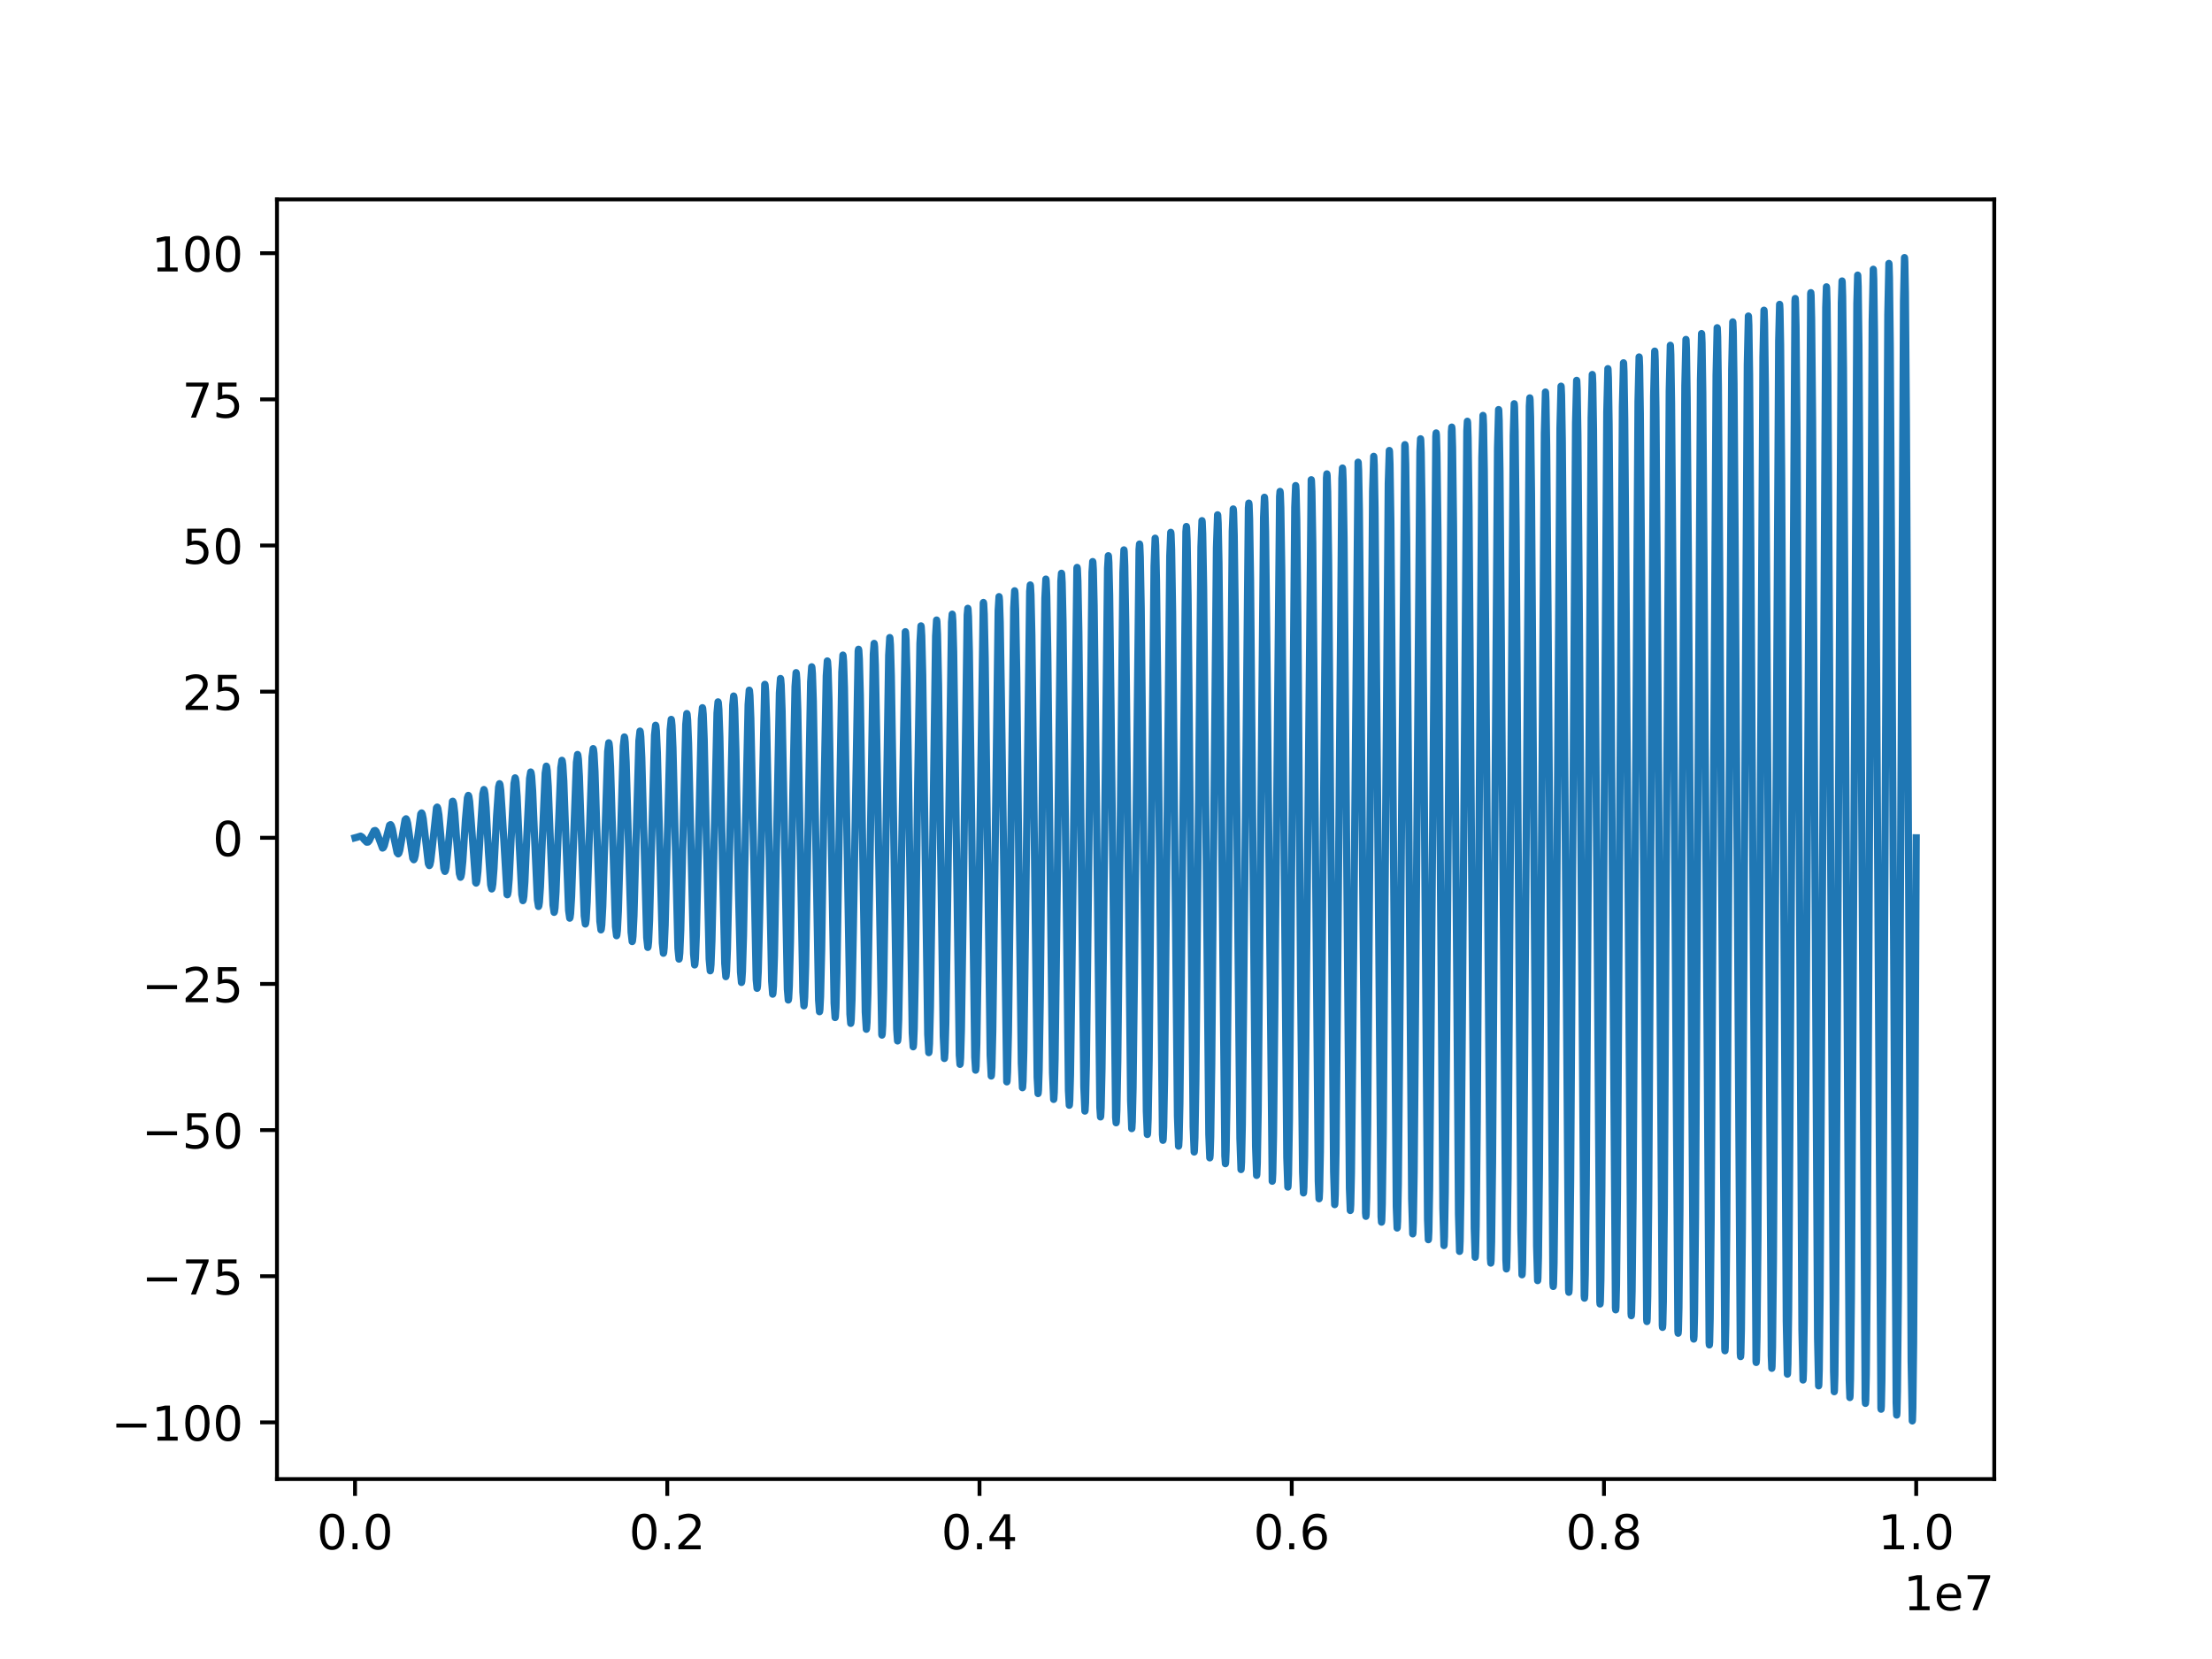 <?xml version="1.0" encoding="utf-8" standalone="no"?>
<!DOCTYPE svg PUBLIC "-//W3C//DTD SVG 1.1//EN"
  "http://www.w3.org/Graphics/SVG/1.1/DTD/svg11.dtd">
<!-- Created with matplotlib (http://matplotlib.org/) -->
<svg height="345pt" version="1.1" viewBox="0 0 460 345" width="460pt" xmlns="http://www.w3.org/2000/svg" xmlns:xlink="http://www.w3.org/1999/xlink">
 <defs>
  <style type="text/css">
*{stroke-linecap:butt;stroke-linejoin:round;}
  </style>
 </defs>
 <g id="figure_1">
  <g id="patch_1">
   <path d="M 0 345.6 
L 460.8 345.6 
L 460.8 0 
L 0 0 
z
" style="fill:#ffffff;"/>
  </g>
  <g id="axes_1">
   <g id="patch_2">
    <path d="M 57.6 307.584 
L 414.72 307.584 
L 414.72 41.472 
L 57.6 41.472 
z
" style="fill:#ffffff;"/>
   </g>
   <g id="matplotlib.axis_1">
    <g id="xtick_1">
     <g id="line2d_1">
      <defs>
       <path d="M 0 0 
L 0 3.5 
" id="ma9b0b00580" style="stroke:#000000;stroke-width:0.8;"/>
      </defs>
      <g>
       <use style="stroke:#000000;stroke-width:0.8;" x="73.833" xlink:href="#ma9b0b00580" y="307.584"/>
      </g>
     </g>
     <g id="text_1">
      <!-- 0.0 -->
      <defs>
       <path d="M 31.781 66.406 
Q 24.172 66.406 20.328 58.906 
Q 16.5 51.422 16.5 36.375 
Q 16.5 21.391 20.328 13.891 
Q 24.172 6.391 31.781 6.391 
Q 39.453 6.391 43.281 13.891 
Q 47.125 21.391 47.125 36.375 
Q 47.125 51.422 43.281 58.906 
Q 39.453 66.406 31.781 66.406 
z
M 31.781 74.219 
Q 44.047 74.219 50.516 64.516 
Q 56.984 54.828 56.984 36.375 
Q 56.984 17.969 50.516 8.266 
Q 44.047 -1.422 31.781 -1.422 
Q 19.531 -1.422 13.062 8.266 
Q 6.594 17.969 6.594 36.375 
Q 6.594 54.828 13.062 64.516 
Q 19.531 74.219 31.781 74.219 
z
" id="DejaVuSans-30"/>
       <path d="M 10.688 12.406 
L 21 12.406 
L 21 0 
L 10.688 0 
z
" id="DejaVuSans-2e"/>
      </defs>
      <g transform="translate(65.881 322.182)scale(0.1 -0.1)">
       <use xlink:href="#DejaVuSans-30"/>
       <use x="63.623" xlink:href="#DejaVuSans-2e"/>
       <use x="95.41" xlink:href="#DejaVuSans-30"/>
      </g>
     </g>
    </g>
    <g id="xtick_2">
     <g id="line2d_2">
      <g>
       <use style="stroke:#000000;stroke-width:0.8;" x="138.764" xlink:href="#ma9b0b00580" y="307.584"/>
      </g>
     </g>
     <g id="text_2">
      <!-- 0.2 -->
      <defs>
       <path d="M 19.188 8.297 
L 53.609 8.297 
L 53.609 0 
L 7.328 0 
L 7.328 8.297 
Q 12.938 14.109 22.625 23.891 
Q 32.328 33.688 34.812 36.531 
Q 39.547 41.844 41.422 45.531 
Q 43.312 49.219 43.312 52.781 
Q 43.312 58.594 39.234 62.25 
Q 35.156 65.922 28.609 65.922 
Q 23.969 65.922 18.812 64.312 
Q 13.672 62.703 7.812 59.422 
L 7.812 69.391 
Q 13.766 71.781 18.938 73 
Q 24.125 74.219 28.422 74.219 
Q 39.75 74.219 46.484 68.547 
Q 53.219 62.891 53.219 53.422 
Q 53.219 48.922 51.531 44.891 
Q 49.859 40.875 45.406 35.406 
Q 44.188 33.984 37.641 27.219 
Q 31.109 20.453 19.188 8.297 
z
" id="DejaVuSans-32"/>
      </defs>
      <g transform="translate(130.812 322.182)scale(0.1 -0.1)">
       <use xlink:href="#DejaVuSans-30"/>
       <use x="63.623" xlink:href="#DejaVuSans-2e"/>
       <use x="95.41" xlink:href="#DejaVuSans-32"/>
      </g>
     </g>
    </g>
    <g id="xtick_3">
     <g id="line2d_3">
      <g>
       <use style="stroke:#000000;stroke-width:0.8;" x="203.695" xlink:href="#ma9b0b00580" y="307.584"/>
      </g>
     </g>
     <g id="text_3">
      <!-- 0.4 -->
      <defs>
       <path d="M 37.797 64.312 
L 12.891 25.391 
L 37.797 25.391 
z
M 35.203 72.906 
L 47.609 72.906 
L 47.609 25.391 
L 58.016 25.391 
L 58.016 17.188 
L 47.609 17.188 
L 47.609 0 
L 37.797 0 
L 37.797 17.188 
L 4.891 17.188 
L 4.891 26.703 
z
" id="DejaVuSans-34"/>
      </defs>
      <g transform="translate(195.743 322.182)scale(0.1 -0.1)">
       <use xlink:href="#DejaVuSans-30"/>
       <use x="63.623" xlink:href="#DejaVuSans-2e"/>
       <use x="95.41" xlink:href="#DejaVuSans-34"/>
      </g>
     </g>
    </g>
    <g id="xtick_4">
     <g id="line2d_4">
      <g>
       <use style="stroke:#000000;stroke-width:0.8;" x="268.625" xlink:href="#ma9b0b00580" y="307.584"/>
      </g>
     </g>
     <g id="text_4">
      <!-- 0.6 -->
      <defs>
       <path d="M 33.016 40.375 
Q 26.375 40.375 22.484 35.828 
Q 18.609 31.297 18.609 23.391 
Q 18.609 15.531 22.484 10.953 
Q 26.375 6.391 33.016 6.391 
Q 39.656 6.391 43.531 10.953 
Q 47.406 15.531 47.406 23.391 
Q 47.406 31.297 43.531 35.828 
Q 39.656 40.375 33.016 40.375 
z
M 52.594 71.297 
L 52.594 62.312 
Q 48.875 64.062 45.094 64.984 
Q 41.312 65.922 37.594 65.922 
Q 27.828 65.922 22.672 59.328 
Q 17.531 52.734 16.797 39.406 
Q 19.672 43.656 24.016 45.922 
Q 28.375 48.188 33.594 48.188 
Q 44.578 48.188 50.953 41.516 
Q 57.328 34.859 57.328 23.391 
Q 57.328 12.156 50.688 5.359 
Q 44.047 -1.422 33.016 -1.422 
Q 20.359 -1.422 13.672 8.266 
Q 6.984 17.969 6.984 36.375 
Q 6.984 53.656 15.188 63.938 
Q 23.391 74.219 37.203 74.219 
Q 40.922 74.219 44.703 73.484 
Q 48.484 72.75 52.594 71.297 
z
" id="DejaVuSans-36"/>
      </defs>
      <g transform="translate(260.674 322.182)scale(0.1 -0.1)">
       <use xlink:href="#DejaVuSans-30"/>
       <use x="63.623" xlink:href="#DejaVuSans-2e"/>
       <use x="95.41" xlink:href="#DejaVuSans-36"/>
      </g>
     </g>
    </g>
    <g id="xtick_5">
     <g id="line2d_5">
      <g>
       <use style="stroke:#000000;stroke-width:0.8;" x="333.556" xlink:href="#ma9b0b00580" y="307.584"/>
      </g>
     </g>
     <g id="text_5">
      <!-- 0.8 -->
      <defs>
       <path d="M 31.781 34.625 
Q 24.75 34.625 20.719 30.859 
Q 16.703 27.094 16.703 20.516 
Q 16.703 13.922 20.719 10.156 
Q 24.75 6.391 31.781 6.391 
Q 38.812 6.391 42.859 10.172 
Q 46.922 13.969 46.922 20.516 
Q 46.922 27.094 42.891 30.859 
Q 38.875 34.625 31.781 34.625 
z
M 21.922 38.812 
Q 15.578 40.375 12.031 44.719 
Q 8.5 49.078 8.5 55.328 
Q 8.5 64.062 14.719 69.141 
Q 20.953 74.219 31.781 74.219 
Q 42.672 74.219 48.875 69.141 
Q 55.078 64.062 55.078 55.328 
Q 55.078 49.078 51.531 44.719 
Q 48 40.375 41.703 38.812 
Q 48.828 37.156 52.797 32.312 
Q 56.781 27.484 56.781 20.516 
Q 56.781 9.906 50.312 4.234 
Q 43.844 -1.422 31.781 -1.422 
Q 19.734 -1.422 13.25 4.234 
Q 6.781 9.906 6.781 20.516 
Q 6.781 27.484 10.781 32.312 
Q 14.797 37.156 21.922 38.812 
z
M 18.312 54.391 
Q 18.312 48.734 21.844 45.562 
Q 25.391 42.391 31.781 42.391 
Q 38.141 42.391 41.719 45.562 
Q 45.312 48.734 45.312 54.391 
Q 45.312 60.062 41.719 63.234 
Q 38.141 66.406 31.781 66.406 
Q 25.391 66.406 21.844 63.234 
Q 18.312 60.062 18.312 54.391 
z
" id="DejaVuSans-38"/>
      </defs>
      <g transform="translate(325.605 322.182)scale(0.1 -0.1)">
       <use xlink:href="#DejaVuSans-30"/>
       <use x="63.623" xlink:href="#DejaVuSans-2e"/>
       <use x="95.41" xlink:href="#DejaVuSans-38"/>
      </g>
     </g>
    </g>
    <g id="xtick_6">
     <g id="line2d_6">
      <g>
       <use style="stroke:#000000;stroke-width:0.8;" x="398.487" xlink:href="#ma9b0b00580" y="307.584"/>
      </g>
     </g>
     <g id="text_6">
      <!-- 1.0 -->
      <defs>
       <path d="M 12.406 8.297 
L 28.516 8.297 
L 28.516 63.922 
L 10.984 60.406 
L 10.984 69.391 
L 28.422 72.906 
L 38.281 72.906 
L 38.281 8.297 
L 54.391 8.297 
L 54.391 0 
L 12.406 0 
z
" id="DejaVuSans-31"/>
      </defs>
      <g transform="translate(390.536 322.182)scale(0.1 -0.1)">
       <use xlink:href="#DejaVuSans-31"/>
       <use x="63.623" xlink:href="#DejaVuSans-2e"/>
       <use x="95.41" xlink:href="#DejaVuSans-30"/>
      </g>
     </g>
    </g>
    <g id="text_7">
     <!-- 1e7 -->
     <defs>
      <path d="M 56.203 29.594 
L 56.203 25.203 
L 14.891 25.203 
Q 15.484 15.922 20.484 11.062 
Q 25.484 6.203 34.422 6.203 
Q 39.594 6.203 44.453 7.469 
Q 49.312 8.734 54.109 11.281 
L 54.109 2.781 
Q 49.266 0.734 44.188 -0.344 
Q 39.109 -1.422 33.891 -1.422 
Q 20.797 -1.422 13.156 6.188 
Q 5.516 13.812 5.516 26.812 
Q 5.516 40.234 12.766 48.109 
Q 20.016 56 32.328 56 
Q 43.359 56 49.781 48.891 
Q 56.203 41.797 56.203 29.594 
z
M 47.219 32.234 
Q 47.125 39.594 43.094 43.984 
Q 39.062 48.391 32.422 48.391 
Q 24.906 48.391 20.391 44.141 
Q 15.875 39.891 15.188 32.172 
z
" id="DejaVuSans-65"/>
      <path d="M 8.203 72.906 
L 55.078 72.906 
L 55.078 68.703 
L 28.609 0 
L 18.312 0 
L 43.219 64.594 
L 8.203 64.594 
z
" id="DejaVuSans-37"/>
     </defs>
     <g transform="translate(395.842 334.861)scale(0.1 -0.1)">
      <use xlink:href="#DejaVuSans-31"/>
      <use x="63.623" xlink:href="#DejaVuSans-65"/>
      <use x="125.146" xlink:href="#DejaVuSans-37"/>
     </g>
    </g>
   </g>
   <g id="matplotlib.axis_2">
    <g id="ytick_1">
     <g id="line2d_7">
      <defs>
       <path d="M 0 0 
L -3.5 0 
" id="me9630eb268" style="stroke:#000000;stroke-width:0.8;"/>
      </defs>
      <g>
       <use style="stroke:#000000;stroke-width:0.8;" x="57.6" xlink:href="#me9630eb268" y="295.792"/>
      </g>
     </g>
     <g id="text_8">
      <!-- −100 -->
      <defs>
       <path d="M 10.594 35.5 
L 73.188 35.5 
L 73.188 27.203 
L 10.594 27.203 
z
" id="DejaVuSans-2212"/>
      </defs>
      <g transform="translate(23.133 299.591)scale(0.1 -0.1)">
       <use xlink:href="#DejaVuSans-2212"/>
       <use x="83.789" xlink:href="#DejaVuSans-31"/>
       <use x="147.412" xlink:href="#DejaVuSans-30"/>
       <use x="211.035" xlink:href="#DejaVuSans-30"/>
      </g>
     </g>
    </g>
    <g id="ytick_2">
     <g id="line2d_8">
      <g>
       <use style="stroke:#000000;stroke-width:0.8;" x="57.6" xlink:href="#me9630eb268" y="265.4"/>
      </g>
     </g>
     <g id="text_9">
      <!-- −75 -->
      <defs>
       <path d="M 10.797 72.906 
L 49.516 72.906 
L 49.516 64.594 
L 19.828 64.594 
L 19.828 46.734 
Q 21.969 47.469 24.109 47.828 
Q 26.266 48.188 28.422 48.188 
Q 40.625 48.188 47.75 41.5 
Q 54.891 34.812 54.891 23.391 
Q 54.891 11.625 47.562 5.094 
Q 40.234 -1.422 26.906 -1.422 
Q 22.312 -1.422 17.547 -0.641 
Q 12.797 0.141 7.719 1.703 
L 7.719 11.625 
Q 12.109 9.234 16.797 8.062 
Q 21.484 6.891 26.703 6.891 
Q 35.156 6.891 40.078 11.328 
Q 45.016 15.766 45.016 23.391 
Q 45.016 31 40.078 35.438 
Q 35.156 39.891 26.703 39.891 
Q 22.75 39.891 18.812 39.016 
Q 14.891 38.141 10.797 36.281 
z
" id="DejaVuSans-35"/>
      </defs>
      <g transform="translate(29.495 269.199)scale(0.1 -0.1)">
       <use xlink:href="#DejaVuSans-2212"/>
       <use x="83.789" xlink:href="#DejaVuSans-37"/>
       <use x="147.412" xlink:href="#DejaVuSans-35"/>
      </g>
     </g>
    </g>
    <g id="ytick_3">
     <g id="line2d_9">
      <g>
       <use style="stroke:#000000;stroke-width:0.8;" x="57.6" xlink:href="#me9630eb268" y="235.008"/>
      </g>
     </g>
     <g id="text_10">
      <!-- −50 -->
      <g transform="translate(29.495 238.807)scale(0.1 -0.1)">
       <use xlink:href="#DejaVuSans-2212"/>
       <use x="83.789" xlink:href="#DejaVuSans-35"/>
       <use x="147.412" xlink:href="#DejaVuSans-30"/>
      </g>
     </g>
    </g>
    <g id="ytick_4">
     <g id="line2d_10">
      <g>
       <use style="stroke:#000000;stroke-width:0.8;" x="57.6" xlink:href="#me9630eb268" y="204.616"/>
      </g>
     </g>
     <g id="text_11">
      <!-- −25 -->
      <g transform="translate(29.495 208.415)scale(0.1 -0.1)">
       <use xlink:href="#DejaVuSans-2212"/>
       <use x="83.789" xlink:href="#DejaVuSans-32"/>
       <use x="147.412" xlink:href="#DejaVuSans-35"/>
      </g>
     </g>
    </g>
    <g id="ytick_5">
     <g id="line2d_11">
      <g>
       <use style="stroke:#000000;stroke-width:0.8;" x="57.6" xlink:href="#me9630eb268" y="174.224"/>
      </g>
     </g>
     <g id="text_12">
      <!-- 0 -->
      <g transform="translate(44.237 178.023)scale(0.1 -0.1)">
       <use xlink:href="#DejaVuSans-30"/>
      </g>
     </g>
    </g>
    <g id="ytick_6">
     <g id="line2d_12">
      <g>
       <use style="stroke:#000000;stroke-width:0.8;" x="57.6" xlink:href="#me9630eb268" y="143.832"/>
      </g>
     </g>
     <g id="text_13">
      <!-- 25 -->
      <g transform="translate(37.875 147.631)scale(0.1 -0.1)">
       <use xlink:href="#DejaVuSans-32"/>
       <use x="63.623" xlink:href="#DejaVuSans-35"/>
      </g>
     </g>
    </g>
    <g id="ytick_7">
     <g id="line2d_13">
      <g>
       <use style="stroke:#000000;stroke-width:0.8;" x="57.6" xlink:href="#me9630eb268" y="113.44"/>
      </g>
     </g>
     <g id="text_14">
      <!-- 50 -->
      <g transform="translate(37.875 117.239)scale(0.1 -0.1)">
       <use xlink:href="#DejaVuSans-35"/>
       <use x="63.623" xlink:href="#DejaVuSans-30"/>
      </g>
     </g>
    </g>
    <g id="ytick_8">
     <g id="line2d_14">
      <g>
       <use style="stroke:#000000;stroke-width:0.8;" x="57.6" xlink:href="#me9630eb268" y="83.048"/>
      </g>
     </g>
     <g id="text_15">
      <!-- 75 -->
      <g transform="translate(37.875 86.848)scale(0.1 -0.1)">
       <use xlink:href="#DejaVuSans-37"/>
       <use x="63.623" xlink:href="#DejaVuSans-35"/>
      </g>
     </g>
    </g>
    <g id="ytick_9">
     <g id="line2d_15">
      <g>
       <use style="stroke:#000000;stroke-width:0.8;" x="57.6" xlink:href="#me9630eb268" y="52.656"/>
      </g>
     </g>
     <g id="text_16">
      <!-- 100 -->
      <g transform="translate(31.512 56.456)scale(0.1 -0.1)">
       <use xlink:href="#DejaVuSans-31"/>
       <use x="63.623" xlink:href="#DejaVuSans-30"/>
       <use x="127.246" xlink:href="#DejaVuSans-30"/>
      </g>
     </g>
    </g>
   </g>
   <g id="line2d_16">
    <path clip-path="url(#pbd48cc32ff)" d="M 73.833 174.224 
L 74.246 174.113 
L 74.986 173.883 
L 75.306 174.066 
L 75.778 174.649 
L 76.275 175.138 
L 76.526 175.109 
L 76.784 174.822 
L 77.181 173.979 
L 77.796 172.765 
L 78.027 172.708 
L 78.227 172.914 
L 78.511 173.59 
L 79.543 176.359 
L 79.709 176.27 
L 79.919 175.838 
L 80.259 174.536 
L 81.012 171.615 
L 81.218 171.492 
L 81.371 171.686 
L 81.602 172.413 
L 82.015 174.613 
L 82.582 177.305 
L 82.807 177.571 
L 82.941 177.429 
L 83.14 176.81 
L 83.473 174.914 
L 84.239 170.481 
L 84.437 170.274 
L 84.442 170.276 
L 84.571 170.463 
L 84.774 171.24 
L 85.12 173.611 
L 85.838 178.481 
L 86.048 178.784 
L 86.051 178.783 
L 86.168 178.621 
L 86.355 177.889 
L 86.669 175.596 
L 87.499 169.271 
L 87.668 169.057 
L 87.688 169.068 
L 87.808 169.295 
L 88.006 170.257 
L 88.346 173.217 
L 89.081 179.617 
L 89.283 180 
L 89.291 179.997 
L 89.397 179.831 
L 89.573 179.03 
L 89.868 176.462 
L 90.774 168.006 
L 90.908 167.842 
L 90.942 167.867 
L 91.062 168.179 
L 91.266 169.459 
L 91.623 173.383 
L 92.305 180.655 
L 92.522 181.216 
L 92.525 181.216 
L 92.618 181.076 
L 92.777 180.322 
L 93.045 177.781 
L 94.09 166.655 
L 94.163 166.634 
L 94.204 166.688 
L 94.335 167.179 
L 94.558 169.047 
L 94.974 174.824 
L 95.532 181.659 
L 95.76 182.432 
L 95.845 182.318 
L 95.99 181.618 
L 96.236 179.132 
L 96.785 170.572 
L 97.201 165.937 
L 97.387 165.409 
L 97.404 165.417 
L 97.495 165.622 
L 97.66 166.673 
L 97.939 170.144 
L 98.918 183.519 
L 99.013 183.646 
L 99.06 183.592 
L 99.179 183.111 
L 99.386 181.16 
L 99.755 175.161 
L 100.406 165.089 
L 100.63 164.193 
L 100.63 164.193 
L 100.708 164.316 
L 100.847 165.094 
L 101.085 167.925 
L 101.576 177.145 
L 102.041 184.012 
L 102.253 184.863 
L 102.259 184.861 
L 102.336 184.715 
L 102.479 183.826 
L 102.723 180.651 
L 103.268 169.743 
L 103.688 163.684 
L 103.875 162.978 
L 103.892 162.986 
L 103.975 163.201 
L 104.131 164.369 
L 104.396 168.341 
L 105.448 186.029 
L 105.506 186.076 
L 105.556 185.997 
L 105.676 185.354 
L 105.888 182.787 
L 106.27 174.88 
L 106.89 162.946 
L 107.118 161.762 
L 107.187 161.873 
L 107.315 162.66 
L 107.537 165.674 
L 107.955 175.046 
L 108.51 186.019 
L 108.739 187.294 
L 108.807 187.188 
L 108.932 186.409 
L 109.15 183.379 
L 109.553 174.001 
L 110.132 161.889 
L 110.362 160.546 
L 110.428 160.652 
L 110.551 161.437 
L 110.766 164.523 
L 111.162 174.058 
L 111.756 187.111 
L 111.985 188.51 
L 112.049 188.404 
L 112.171 187.607 
L 112.385 184.449 
L 112.774 174.699 
L 113.379 160.781 
L 113.608 159.331 
L 113.671 159.437 
L 113.792 160.249 
L 114.004 163.484 
L 114.389 173.472 
L 115.003 188.224 
L 115.231 189.725 
L 115.293 189.618 
L 115.413 188.791 
L 115.623 185.476 
L 116.004 175.242 
L 116.627 159.664 
L 116.855 158.115 
L 116.915 158.223 
L 117.034 159.066 
L 117.243 162.463 
L 117.621 172.95 
L 118.251 189.345 
L 118.478 190.941 
L 118.538 190.831 
L 118.655 189.971 
L 118.863 186.49 
L 119.238 175.738 
L 119.875 158.541 
L 120.102 156.9 
L 120.16 157.01 
L 120.277 157.888 
L 120.484 161.456 
L 120.856 172.478 
L 121.499 190.47 
L 121.725 192.156 
L 121.783 192.044 
L 121.899 191.149 
L 122.105 187.494 
L 122.475 176.202 
L 123.123 157.415 
L 123.349 155.684 
L 123.405 155.798 
L 123.521 156.712 
L 123.726 160.456 
L 124.094 172.031 
L 124.746 191.597 
L 124.972 193.372 
L 124.972 193.372 
L 125.028 193.256 
L 125.143 192.324 
L 125.347 188.491 
L 125.713 176.64 
L 126.37 156.287 
L 126.595 154.468 
L 126.596 154.468 
L 126.651 154.586 
L 126.765 155.538 
L 126.969 159.465 
L 127.333 171.611 
L 127.994 192.724 
L 128.218 194.588 
L 128.219 194.587 
L 128.273 194.468 
L 128.387 193.497 
L 128.59 189.481 
L 128.953 177.054 
L 129.618 155.158 
L 129.841 153.253 
L 129.842 153.253 
L 129.896 153.374 
L 130.009 154.366 
L 130.212 158.476 
L 130.573 171.2 
L 131.242 193.853 
L 131.464 195.803 
L 131.466 195.803 
L 131.519 195.68 
L 131.632 194.667 
L 131.834 190.462 
L 132.194 177.439 
L 132.866 154.032 
L 133.087 152.037 
L 133.089 152.037 
L 133.142 152.163 
L 133.254 153.195 
L 133.456 157.493 
L 133.815 170.808 
L 134.489 194.981 
L 134.71 197.019 
L 134.713 197.018 
L 134.765 196.891 
L 134.877 195.838 
L 135.078 191.443 
L 135.436 177.824 
L 136.113 152.904 
L 136.334 150.822 
L 136.336 150.822 
L 136.387 150.951 
L 136.499 152.026 
L 136.7 156.517 
L 137.057 170.438 
L 137.737 196.107 
L 137.957 198.234 
L 137.96 198.234 
L 138.01 198.103 
L 138.122 197.008 
L 138.323 192.423 
L 138.679 178.206 
L 139.361 151.775 
L 139.58 149.606 
L 139.583 149.606 
L 139.633 149.74 
L 139.745 150.859 
L 139.945 155.547 
L 140.301 170.088 
L 140.984 197.232 
L 141.203 199.45 
L 141.206 199.449 
L 141.256 199.314 
L 141.367 198.177 
L 141.567 193.4 
L 141.921 178.579 
L 142.608 150.647 
L 142.826 148.39 
L 142.83 148.391 
L 142.879 148.53 
L 142.99 149.695 
L 143.191 154.588 
L 143.545 169.773 
L 144.231 198.352 
L 144.449 200.666 
L 144.453 200.665 
L 144.502 200.526 
L 144.612 199.353 
L 144.811 194.403 
L 145.163 179.028 
L 145.856 149.506 
L 146.073 147.175 
L 146.077 147.176 
L 146.126 147.323 
L 146.237 148.551 
L 146.438 153.698 
L 146.793 169.669 
L 147.476 199.44 
L 147.696 201.881 
L 147.699 201.881 
L 147.747 201.745 
L 147.855 200.57 
L 148.051 195.548 
L 148.397 179.917 
L 149.107 148.287 
L 149.319 145.959 
L 149.325 145.962 
L 149.377 146.138 
L 149.492 147.54 
L 149.698 153.275 
L 150.069 171.031 
L 150.714 200.349 
L 150.941 203.097 
L 150.986 202.988 
L 151.088 201.948 
L 151.275 197.287 
L 151.599 182.599 
L 152.377 146.66 
L 152.565 144.743 
L 152.583 144.761 
L 152.649 145.136 
L 152.789 147.468 
L 153.029 155.919 
L 153.556 184.565 
L 153.991 202.145 
L 154.188 204.313 
L 154.201 204.303 
L 154.261 204.012 
L 154.39 202.03 
L 154.617 194.512 
L 155.055 170.79 
L 155.58 146.537 
L 155.809 143.528 
L 155.846 143.596 
L 155.854 143.631 
L 155.952 144.665 
L 156.135 149.387 
L 156.452 164.367 
L 157.258 203.726 
L 157.435 205.528 
L 157.457 205.499 
L 157.53 204.99 
L 157.679 202.076 
L 157.935 191.909 
L 159.033 142.349 
L 159.06 142.312 
L 159.109 142.47 
L 159.217 143.828 
L 159.414 149.626 
L 159.76 167.679 
L 160.469 204.042 
L 160.681 206.744 
L 160.687 206.741 
L 160.736 206.56 
L 160.848 205.061 
L 161.049 198.803 
L 161.408 179.387 
L 162.083 144.089 
L 162.304 141.096 
L 162.306 141.097 
L 162.35 141.224 
L 162.451 142.432 
L 162.639 147.824 
L 162.965 164.802 
L 163.737 205.703 
L 163.928 207.96 
L 163.944 207.942 
L 164.008 207.552 
L 164.143 205.046 
L 164.379 195.825 
L 164.867 165.651 
L 165.336 142.799 
L 165.551 139.881 
L 165.556 139.883 
L 165.602 140.05 
L 165.71 141.504 
L 165.906 147.72 
L 166.252 167.085 
L 166.962 206.28 
L 167.174 209.175 
L 167.18 209.172 
L 167.228 208.983 
L 167.339 207.4 
L 167.539 200.759 
L 167.895 180.138 
L 168.577 141.834 
L 168.797 138.665 
L 168.8 138.666 
L 168.842 138.801 
L 168.944 140.092 
L 169.131 145.861 
L 169.457 164.036 
L 170.23 207.981 
L 170.421 210.391 
L 170.437 210.372 
L 170.501 209.953 
L 170.636 207.267 
L 170.872 197.379 
L 171.361 165.002 
L 171.829 140.571 
L 172.044 137.449 
L 172.049 137.451 
L 172.094 137.624 
L 172.201 139.146 
L 172.396 145.697 
L 172.739 166.134 
L 173.457 208.583 
L 173.667 211.607 
L 173.675 211.602 
L 173.723 211.384 
L 173.836 209.605 
L 174.04 202.245 
L 174.404 179.425 
L 175.065 139.777 
L 175.29 136.234 
L 175.29 136.234 
L 175.33 136.348 
L 175.426 137.536 
L 175.605 143.088 
L 175.914 160.834 
L 176.749 210.89 
L 176.913 212.822 
L 176.941 212.768 
L 177.02 211.996 
L 177.178 207.858 
L 177.448 193.857 
L 178.464 135.397 
L 178.537 135.018 
L 178.591 135.238 
L 178.703 137.033 
L 178.904 144.541 
L 179.262 167.848 
L 179.938 210.438 
L 180.16 214.038 
L 180.162 214.038 
L 180.201 213.908 
L 180.299 212.602 
L 180.481 206.586 
L 180.795 187.45 
L 181.61 136.05 
L 181.783 133.802 
L 181.807 133.845 
L 181.881 134.528 
L 182.031 138.395 
L 182.29 151.806 
L 183.371 215.157 
L 183.407 215.254 
L 183.46 215.03 
L 183.571 213.183 
L 183.771 205.423 
L 184.126 181.312 
L 184.809 136.296 
L 185.03 132.587 
L 185.032 132.587 
L 185.072 132.728 
L 185.17 134.127 
L 185.353 140.525 
L 185.67 160.831 
L 186.475 213.999 
L 186.653 216.469 
L 186.674 216.431 
L 186.746 215.782 
L 186.892 211.992 
L 187.145 198.659 
L 188.261 131.388 
L 188.278 131.372 
L 188.321 131.532 
L 188.421 133.064 
L 188.608 139.945 
L 188.932 161.655 
L 189.711 214.833 
L 189.899 217.685 
L 189.916 217.661 
L 189.98 217.148 
L 190.117 213.879 
L 190.354 201.883 
L 190.851 162.301 
L 191.311 133.79 
L 191.522 130.155 
L 191.529 130.159 
L 191.574 130.379 
L 191.683 132.273 
L 191.88 140.336 
L 192.229 165.444 
L 192.931 215.098 
L 193.146 218.901 
L 193.151 218.898 
L 193.193 218.712 
L 193.297 217 
L 193.487 209.466 
L 193.82 185.826 
L 194.569 132.266 
L 194.769 128.94 
L 194.781 128.953 
L 194.836 129.327 
L 194.96 132.023 
L 195.179 142.523 
L 195.59 175.272 
L 196.156 215.433 
L 196.387 220.115 
L 196.399 220.112 
L 196.428 220.005 
L 196.518 218.753 
L 196.691 212.656 
L 196.987 192.857 
L 197.877 129.389 
L 198.016 127.724 
L 198.052 127.845 
L 198.144 129.169 
L 198.319 135.534 
L 198.619 156.099 
L 199.491 219.431 
L 199.639 221.332 
L 199.673 221.23 
L 199.76 220.026 
L 199.93 214.045 
L 200.22 194.466 
L 201.136 127.909 
L 201.262 126.508 
L 201.304 126.664 
L 201.401 128.226 
L 201.582 135.423 
L 201.897 158.329 
L 202.711 219.849 
L 202.885 222.548 
L 202.909 222.497 
L 202.982 221.695 
L 203.132 217.126 
L 203.389 201.242 
L 204.476 125.389 
L 204.509 125.293 
L 204.561 125.55 
L 204.671 127.7 
L 204.87 136.797 
L 205.221 165.099 
L 205.914 219.431 
L 206.132 223.763 
L 206.135 223.762 
L 206.174 223.597 
L 206.272 221.947 
L 206.454 214.384 
L 206.771 190.354 
L 207.578 126.981 
L 207.755 124.077 
L 207.777 124.124 
L 207.848 124.9 
L 207.995 129.423 
L 208.248 145.319 
L 209.361 224.95 
L 209.38 224.979 
L 209.424 224.777 
L 209.526 222.904 
L 209.714 214.573 
L 210.043 188.349 
L 210.807 126.436 
L 211.001 122.861 
L 211.016 122.882 
L 211.075 123.385 
L 211.205 126.802 
L 211.432 139.732 
L 211.876 180.725 
L 212.394 221.112 
L 212.622 226.194 
L 212.637 226.179 
L 212.657 226.089 
L 212.744 224.811 
L 212.911 218.387 
L 213.198 197.253 
L 214.13 123.008 
L 214.248 121.646 
L 214.292 121.838 
L 214.392 123.678 
L 214.577 131.996 
L 214.899 158.296 
L 215.685 224.017 
L 215.871 227.41 
L 215.889 227.376 
L 215.955 226.713 
L 216.093 222.561 
L 216.333 207.466 
L 216.856 156.416 
L 217.294 124.419 
L 217.494 120.43 
L 217.506 120.444 
L 217.56 120.863 
L 217.682 123.944 
L 217.898 136.067 
L 218.3 173.786 
L 218.882 223.062 
L 219.113 228.624 
L 219.123 228.623 
L 219.152 228.507 
L 219.24 227.115 
L 219.409 220.204 
L 219.699 197.579 
L 220.614 120.849 
L 220.741 119.214 
L 220.782 119.391 
L 220.879 121.173 
L 221.06 129.408 
L 221.373 155.65 
L 222.192 226.783 
L 222.364 229.842 
L 222.388 229.781 
L 222.462 228.838 
L 222.613 223.504 
L 222.872 205.016 
L 223.949 118.149 
L 223.988 117.999 
L 224.041 118.308 
L 224.152 120.841 
L 224.352 131.486 
L 224.708 164.57 
L 225.39 225.943 
L 225.611 231.057 
L 225.613 231.057 
L 225.647 230.914 
L 225.738 229.331 
L 225.912 221.67 
L 226.21 196.855 
L 227.09 118.991 
L 227.234 116.783 
L 227.269 116.918 
L 227.359 118.45 
L 227.53 125.961 
L 227.824 150.423 
L 228.722 230.302 
L 228.857 232.273 
L 228.896 232.112 
L 228.989 230.395 
L 229.165 222.238 
L 229.469 195.994 
L 230.325 118.203 
L 230.48 115.567 
L 230.511 115.672 
L 230.595 117.001 
L 230.758 123.856 
L 231.038 146.65 
L 232.002 232.358 
L 232.104 233.489 
L 232.152 233.223 
L 232.258 230.874 
L 232.45 220.633 
L 232.788 188.577 
L 233.522 119.01 
L 233.727 114.352 
L 233.736 114.362 
L 233.785 114.735 
L 233.9 117.7 
L 234.107 129.835 
L 234.479 167.469 
L 235.12 228.832 
L 235.348 234.704 
L 235.361 234.69 
L 235.381 234.597 
L 235.464 233.237 
L 235.627 226.204 
L 235.907 202.794 
L 236.874 114.27 
L 236.973 113.136 
L 237.023 113.414 
L 237.128 115.858 
L 237.321 126.483 
L 237.66 159.727 
L 238.39 231.054 
L 238.597 235.92 
L 238.606 235.911 
L 238.653 235.554 
L 238.766 232.643 
L 238.969 220.564 
L 239.333 183.075 
L 239.994 117.771 
L 240.22 111.92 
L 240.22 111.92 
L 240.251 112.032 
L 240.334 113.449 
L 240.498 120.746 
L 240.778 145 
L 241.741 235.913 
L 241.843 237.136 
L 241.892 236.857 
L 241.997 234.378 
L 242.189 223.557 
L 242.526 189.664 
L 243.262 115.613 
L 243.466 110.705 
L 243.476 110.717 
L 243.526 111.121 
L 243.641 114.316 
L 243.849 127.337 
L 244.224 167.717 
L 244.859 232.058 
L 245.087 238.351 
L 245.097 238.345 
L 245.12 238.242 
L 245.202 236.828 
L 245.365 229.475 
L 245.643 204.93 
L 246.617 110.593 
L 246.713 109.489 
L 246.763 109.795 
L 246.87 112.45 
L 247.064 123.905 
L 247.406 159.691 
L 248.126 234.244 
L 248.336 239.567 
L 248.344 239.56 
L 248.387 239.249 
L 248.494 236.521 
L 248.69 224.81 
L 249.035 188.262 
L 249.747 113.765 
L 249.959 108.273 
L 249.966 108.278 
L 250.007 108.55 
L 250.11 111.063 
L 250.3 122.139 
L 250.633 156.919 
L 251.383 235.873 
L 251.583 240.783 
L 251.595 240.764 
L 251.648 240.247 
L 251.77 236.439 
L 251.986 221.449 
L 252.388 174.791 
L 252.97 113.945 
L 253.201 107.061 
L 253.209 107.059 
L 253.238 107.19 
L 253.324 108.804 
L 253.49 116.975 
L 253.775 143.94 
L 254.715 240.356 
L 254.829 241.998 
L 254.874 241.738 
L 254.976 239.294 
L 255.163 228.348 
L 255.488 193.816 
L 256.261 110.472 
L 256.452 105.842 
L 256.468 105.875 
L 256.529 106.589 
L 256.661 111.336 
L 256.891 129.107 
L 257.352 186.107 
L 257.85 236.729 
L 258.076 243.214 
L 258.105 243.103 
L 258.186 241.635 
L 258.347 233.912 
L 258.622 208.008 
L 259.611 105.639 
L 259.699 104.626 
L 259.751 104.977 
L 259.859 107.943 
L 260.056 120.604 
L 260.404 160.07 
L 261.107 238.434 
L 261.322 244.43 
L 261.327 244.426 
L 261.365 244.189 
L 261.463 241.833 
L 261.646 231.052 
L 261.964 196.821 
L 262.766 107.631 
L 262.946 103.411 
L 262.967 103.47 
L 263.036 104.49 
L 263.18 110.576 
L 263.428 132.206 
L 264.566 245.644 
L 264.574 245.642 
L 264.598 245.529 
L 264.68 244.003 
L 264.84 235.988 
L 265.116 209.116 
L 266.103 103.265 
L 266.192 102.195 
L 266.244 102.555 
L 266.352 105.609 
L 266.548 118.665 
L 266.895 159.377 
L 267.601 240.688 
L 267.815 246.861 
L 267.821 246.857 
L 267.859 246.605 
L 267.957 244.126 
L 268.142 232.837 
L 268.461 197.05 
L 269.256 105.493 
L 269.439 100.979 
L 269.458 101.033 
L 269.525 102.012 
L 269.666 107.999 
L 269.911 129.53 
L 270.48 206.14 
L 270.884 243.753 
L 271.062 248.077 
L 271.084 248.011 
L 271.154 246.908 
L 271.299 240.406 
L 271.55 217.424 
L 272.674 99.78 
L 272.686 99.764 
L 272.725 99.982 
L 272.819 102.256 
L 272.997 112.956 
L 273.304 147.265 
L 274.146 245.617 
L 274.308 249.292 
L 274.336 249.181 
L 274.416 247.664 
L 274.574 239.555 
L 274.846 212.156 
L 275.854 99.391 
L 275.932 98.548 
L 275.985 98.958 
L 276.096 102.336 
L 276.295 116.566 
L 276.65 160.829 
L 277.334 243.663 
L 277.555 250.508 
L 277.557 250.507 
L 277.588 250.348 
L 277.675 248.446 
L 277.843 238.924 
L 278.131 207.651 
L 279.056 99.471 
L 279.178 97.332 
L 279.221 97.596 
L 279.319 100.177 
L 279.502 111.987 
L 279.82 149.487 
L 280.622 247.089 
L 280.801 251.724 
L 280.822 251.66 
L 280.891 250.554 
L 281.035 243.934 
L 281.283 220.372 
L 282.423 96.117 
L 282.435 96.131 
L 282.452 96.224 
L 282.53 97.736 
L 282.686 105.928 
L 282.954 133.78 
L 283.98 252.261 
L 284.048 252.939 
L 284.103 252.494 
L 284.214 248.887 
L 284.416 233.8 
L 284.775 186.919 
L 285.448 102.201 
L 285.671 94.901 
L 285.672 94.901 
L 285.7 95.029 
L 285.782 96.713 
L 285.942 105.579 
L 286.217 135.33 
L 287.206 252.994 
L 287.294 254.155 
L 287.346 253.753 
L 287.454 250.348 
L 287.651 235.812 
L 287.999 190.497 
L 288.702 100.579 
L 288.918 93.685 
L 288.923 93.689 
L 288.959 93.944 
L 289.056 96.542 
L 289.237 108.57 
L 289.55 146.915 
L 290.368 250.883 
L 290.541 255.371 
L 290.565 255.284 
L 290.638 253.934 
L 290.788 246.251 
L 291.046 219.544 
L 292.129 92.656 
L 292.164 92.47 
L 292.217 92.905 
L 292.327 96.509 
L 292.526 111.748 
L 292.879 159.179 
L 293.568 249.272 
L 293.787 256.586 
L 293.79 256.585 
L 293.822 256.402 
L 293.91 254.267 
L 294.08 243.707 
L 294.372 209.193 
L 295.28 93.881 
L 295.411 91.254 
L 295.451 91.503 
L 295.546 94.072 
L 295.725 106.108 
L 296.033 144.648 
L 296.869 253.568 
L 297.034 257.802 
L 297.061 257.688 
L 297.139 256.082 
L 297.295 247.357 
L 297.563 217.664 
L 298.591 90.736 
L 298.657 90.038 
L 298.712 90.517 
L 298.824 94.383 
L 299.025 110.546 
L 299.385 160.771 
L 300.057 251.191 
L 300.281 259.018 
L 300.282 259.018 
L 300.309 258.892 
L 300.388 257.179 
L 300.546 248.021 
L 300.818 217.076 
L 301.826 89.781 
L 301.904 88.823 
L 301.958 89.285 
L 302.068 93.091 
L 302.267 109.135 
L 302.622 159.05 
L 303.306 252.509 
L 303.527 260.233 
L 303.529 260.232 
L 303.559 260.066 
L 303.644 258.026 
L 303.81 247.652 
L 304.094 213.358 
L 305.038 89.637 
L 305.15 87.607 
L 305.196 87.948 
L 305.298 91.114 
L 305.486 105.242 
L 305.813 149.759 
L 306.579 255.373 
L 306.774 261.449 
L 306.788 261.414 
L 306.846 260.591 
L 306.975 254.925 
L 307.2 233.355 
L 307.638 165.175 
L 308.164 95.144 
L 308.394 86.393 
L 308.4 86.393 
L 308.425 86.521 
L 308.504 88.29 
L 308.662 97.758 
L 308.934 129.764 
L 309.943 261.686 
L 310.02 262.665 
L 310.074 262.185 
L 310.184 258.237 
L 310.384 241.604 
L 310.739 189.86 
L 311.422 93.189 
L 311.643 85.176 
L 311.646 85.176 
L 311.675 85.342 
L 311.759 87.406 
L 311.924 97.978 
L 312.206 133.028 
L 313.159 261.954 
L 313.267 263.88 
L 313.314 263.506 
L 313.417 260.107 
L 313.607 245.102 
L 313.939 197.954 
L 314.69 90.616 
L 314.89 83.96 
L 314.902 83.985 
L 314.955 84.673 
L 315.076 89.774 
L 315.292 109.919 
L 315.691 172.608 
L 316.277 255.76 
L 316.508 265.092 
L 316.515 265.096 
L 316.544 264.935 
L 316.627 262.894 
L 316.79 252.341 
L 317.07 217.197 
L 318.036 84.471 
L 318.136 82.744 
L 318.185 83.155 
L 318.291 86.785 
L 318.483 102.6 
L 318.821 152.125 
L 319.553 259.066 
L 319.76 266.312 
L 319.769 266.297 
L 319.815 265.783 
L 319.927 261.529 
L 320.129 243.778 
L 320.489 188.621 
L 321.158 90.139 
L 321.383 81.529 
L 321.384 81.529 
L 321.409 81.649 
L 321.486 83.373 
L 321.641 92.839 
L 321.906 125.206 
L 322.946 266.904 
L 323.006 267.527 
L 323.062 266.989 
L 323.174 262.664 
L 323.376 244.633 
L 323.737 188.613 
L 324.405 89.062 
L 324.629 80.313 
L 324.63 80.313 
L 324.655 80.431 
L 324.732 82.142 
L 324.885 91.601 
L 325.149 124.039 
L 326.197 268.202 
L 326.253 268.743 
L 326.308 268.196 
L 326.42 263.808 
L 326.623 245.522 
L 326.984 188.712 
L 327.651 87.974 
L 327.876 79.097 
L 327.876 79.097 
L 327.902 79.214 
L 327.977 80.923 
L 328.13 90.411 
L 328.394 123.022 
L 329.447 269.47 
L 329.499 269.959 
L 329.555 269.406 
L 329.667 264.962 
L 329.869 246.442 
L 330.231 188.903 
L 330.897 86.871 
L 331.123 77.881 
L 331.123 77.882 
L 331.148 77.998 
L 331.223 79.714 
L 331.376 89.269 
L 331.639 122.15 
L 332.695 270.714 
L 332.746 271.174 
L 332.801 270.616 
L 332.913 266.125 
L 333.115 247.397 
L 333.476 189.21 
L 334.144 85.755 
L 334.369 76.666 
L 334.37 76.666 
L 334.394 76.783 
L 334.47 78.52 
L 334.623 88.19 
L 334.885 121.468 
L 335.942 271.927 
L 335.992 272.39 
L 336.048 271.825 
L 336.16 267.28 
L 336.362 248.326 
L 336.723 189.434 
L 337.391 84.651 
L 337.616 75.45 
L 337.616 75.45 
L 337.641 75.568 
L 337.716 77.316 
L 337.869 87.066 
L 338.131 120.65 
L 339.19 273.161 
L 339.239 273.606 
L 339.294 273.035 
L 339.406 268.438 
L 339.608 249.263 
L 339.969 189.684 
L 340.637 83.54 
L 340.862 74.234 
L 340.863 74.235 
L 340.887 74.353 
L 340.963 76.119 
L 341.115 85.974 
L 341.377 119.934 
L 342.437 274.379 
L 342.486 274.822 
L 342.541 274.244 
L 342.653 269.598 
L 342.854 250.204 
L 343.215 189.941 
L 343.884 82.431 
L 344.109 73.019 
L 344.109 73.019 
L 344.134 73.139 
L 344.209 74.92 
L 344.361 84.878 
L 344.623 119.2 
L 345.684 275.6 
L 345.732 276.037 
L 345.787 275.454 
L 345.899 270.758 
L 346.101 251.151 
L 346.461 190.219 
L 347.131 81.32 
L 347.355 71.803 
L 347.356 71.803 
L 347.38 71.924 
L 347.455 73.722 
L 347.607 83.778 
L 347.869 118.459 
L 348.931 276.822 
L 348.979 277.253 
L 349.034 276.663 
L 349.146 271.912 
L 349.347 252.072 
L 349.708 190.423 
L 350.377 80.216 
L 350.602 70.587 
L 350.602 70.588 
L 350.627 70.709 
L 350.702 72.518 
L 350.853 82.657 
L 351.115 117.651 
L 352.179 278.053 
L 352.225 278.469 
L 352.28 277.875 
L 352.392 273.08 
L 352.593 253.049 
L 352.953 190.795 
L 353.624 79.09 
L 353.848 69.372 
L 353.849 69.372 
L 353.873 69.496 
L 353.949 71.344 
L 354.101 81.667 
L 354.363 117.249 
L 355.423 279.225 
L 355.472 279.684 
L 355.527 279.08 
L 355.639 274.211 
L 355.841 253.889 
L 356.201 190.738 
L 356.87 78.02 
L 357.095 68.156 
L 357.095 68.156 
L 357.119 68.277 
L 357.194 70.098 
L 357.345 80.361 
L 357.605 115.869 
L 358.675 280.538 
L 358.718 280.9 
L 358.773 280.301 
L 358.884 275.44 
L 359.085 255.078 
L 359.444 191.777 
L 360.118 76.806 
L 360.341 66.94 
L 360.343 66.941 
L 360.367 67.077 
L 360.444 69.045 
L 360.598 79.9 
L 360.862 117.091 
L 361.908 281.458 
L 361.965 282.116 
L 362.02 281.492 
L 362.132 276.487 
L 362.334 255.626 
L 362.696 190.802 
L 363.363 75.859 
L 363.588 65.725 
L 363.588 65.725 
L 363.612 65.841 
L 363.685 67.639 
L 363.835 77.886 
L 364.092 113.534 
L 365.176 283.084 
L 365.211 283.331 
L 365.264 282.753 
L 365.374 277.956 
L 365.573 257.657 
L 365.926 194.462 
L 366.615 74.267 
L 366.834 64.509 
L 366.837 64.511 
L 366.867 64.723 
L 366.952 67.332 
L 367.118 80.586 
L 367.402 124.392 
L 368.345 281.913 
L 368.458 284.547 
L 368.503 284.118 
L 368.604 280.122 
L 368.792 262.243 
L 369.118 205.852 
L 369.888 70.944 
L 370.081 63.293 
L 370.096 63.341 
L 370.155 64.417 
L 370.284 71.755 
L 370.511 99.566 
L 370.955 187.829 
L 371.473 274.775 
L 371.702 285.761 
L 371.706 285.762 
L 371.73 285.629 
L 371.805 283.648 
L 371.958 272.612 
L 372.22 234.614 
L 373.277 62.602 
L 373.328 62.078 
L 373.383 62.723 
L 373.495 67.91 
L 373.697 89.552 
L 374.058 156.798 
L 374.726 276.467 
L 374.951 286.978 
L 374.951 286.978 
L 374.974 286.86 
L 375.047 285.017 
L 375.196 274.463 
L 375.453 237.678 
L 376.542 61.078 
L 376.574 60.862 
L 376.626 61.444 
L 376.735 66.331 
L 376.933 87.125 
L 377.283 151.923 
L 377.98 278.26 
L 378.197 288.194 
L 378.201 288.19 
L 378.234 287.913 
L 378.324 284.794 
L 378.496 269.618 
L 378.793 220.338 
L 379.678 63.952 
L 379.821 59.646 
L 379.856 59.923 
L 379.946 63.022 
L 380.118 78.149 
L 380.414 127.344 
L 381.304 285.227 
L 381.444 289.41 
L 381.481 289.118 
L 381.572 285.909 
L 381.745 270.384 
L 382.043 220.072 
L 382.921 63 
L 383.067 58.431 
L 383.102 58.691 
L 383.19 61.685 
L 383.36 76.505 
L 383.651 124.967 
L 384.56 286.927 
L 384.69 290.625 
L 384.73 290.277 
L 384.825 286.686 
L 385.004 269.839 
L 385.312 215.869 
L 386.148 63.149 
L 386.314 57.215 
L 386.341 57.374 
L 386.418 59.612 
L 386.574 71.791 
L 386.842 113.266 
L 387.87 290.871 
L 387.937 291.841 
L 387.992 291.173 
L 388.104 285.775 
L 388.305 263.206 
L 388.665 193.054 
L 389.336 66.954 
L 389.56 55.999 
L 389.561 55.999 
L 389.584 56.126 
L 389.657 58.085 
L 389.807 69.252 
L 390.065 108.091 
L 391.148 292.785 
L 391.184 293.057 
L 391.237 292.426 
L 391.346 287.199 
L 391.545 265.085 
L 391.898 196.232 
L 392.587 65.422 
L 392.807 54.784 
L 392.81 54.786 
L 392.838 55.005 
L 392.922 57.755 
L 393.086 71.87 
L 393.368 118.715 
L 394.323 291.73 
L 394.43 294.272 
L 394.477 293.767 
L 394.581 289.198 
L 394.771 269.047 
L 395.104 205.742 
L 395.852 62.565 
L 396.053 53.568 
L 396.065 53.599 
L 396.116 54.465 
L 396.236 61.022 
L 396.448 87.192 
L 396.84 168.511 
L 397.441 283.097 
L 397.672 295.483 
L 397.678 295.488 
L 397.706 295.295 
L 397.786 292.751 
L 397.946 279.308 
L 398.221 234.121 
L 398.487 174.232 
L 398.487 174.232 
" style="fill:none;stroke:#1f77b4;stroke-linecap:square;stroke-width:1.5;"/>
   </g>
   <g id="patch_3">
    <path d="M 57.6 307.584 
L 57.6 41.472 
" style="fill:none;stroke:#000000;stroke-linecap:square;stroke-linejoin:miter;stroke-width:0.8;"/>
   </g>
   <g id="patch_4">
    <path d="M 414.72 307.584 
L 414.72 41.472 
" style="fill:none;stroke:#000000;stroke-linecap:square;stroke-linejoin:miter;stroke-width:0.8;"/>
   </g>
   <g id="patch_5">
    <path d="M 57.6 307.584 
L 414.72 307.584 
" style="fill:none;stroke:#000000;stroke-linecap:square;stroke-linejoin:miter;stroke-width:0.8;"/>
   </g>
   <g id="patch_6">
    <path d="M 57.6 41.472 
L 414.72 41.472 
" style="fill:none;stroke:#000000;stroke-linecap:square;stroke-linejoin:miter;stroke-width:0.8;"/>
   </g>
  </g>
 </g>
 <defs>
  <clipPath id="pbd48cc32ff">
   <rect height="266.112" width="357.12" x="57.6" y="41.472"/>
  </clipPath>
 </defs>
</svg>
